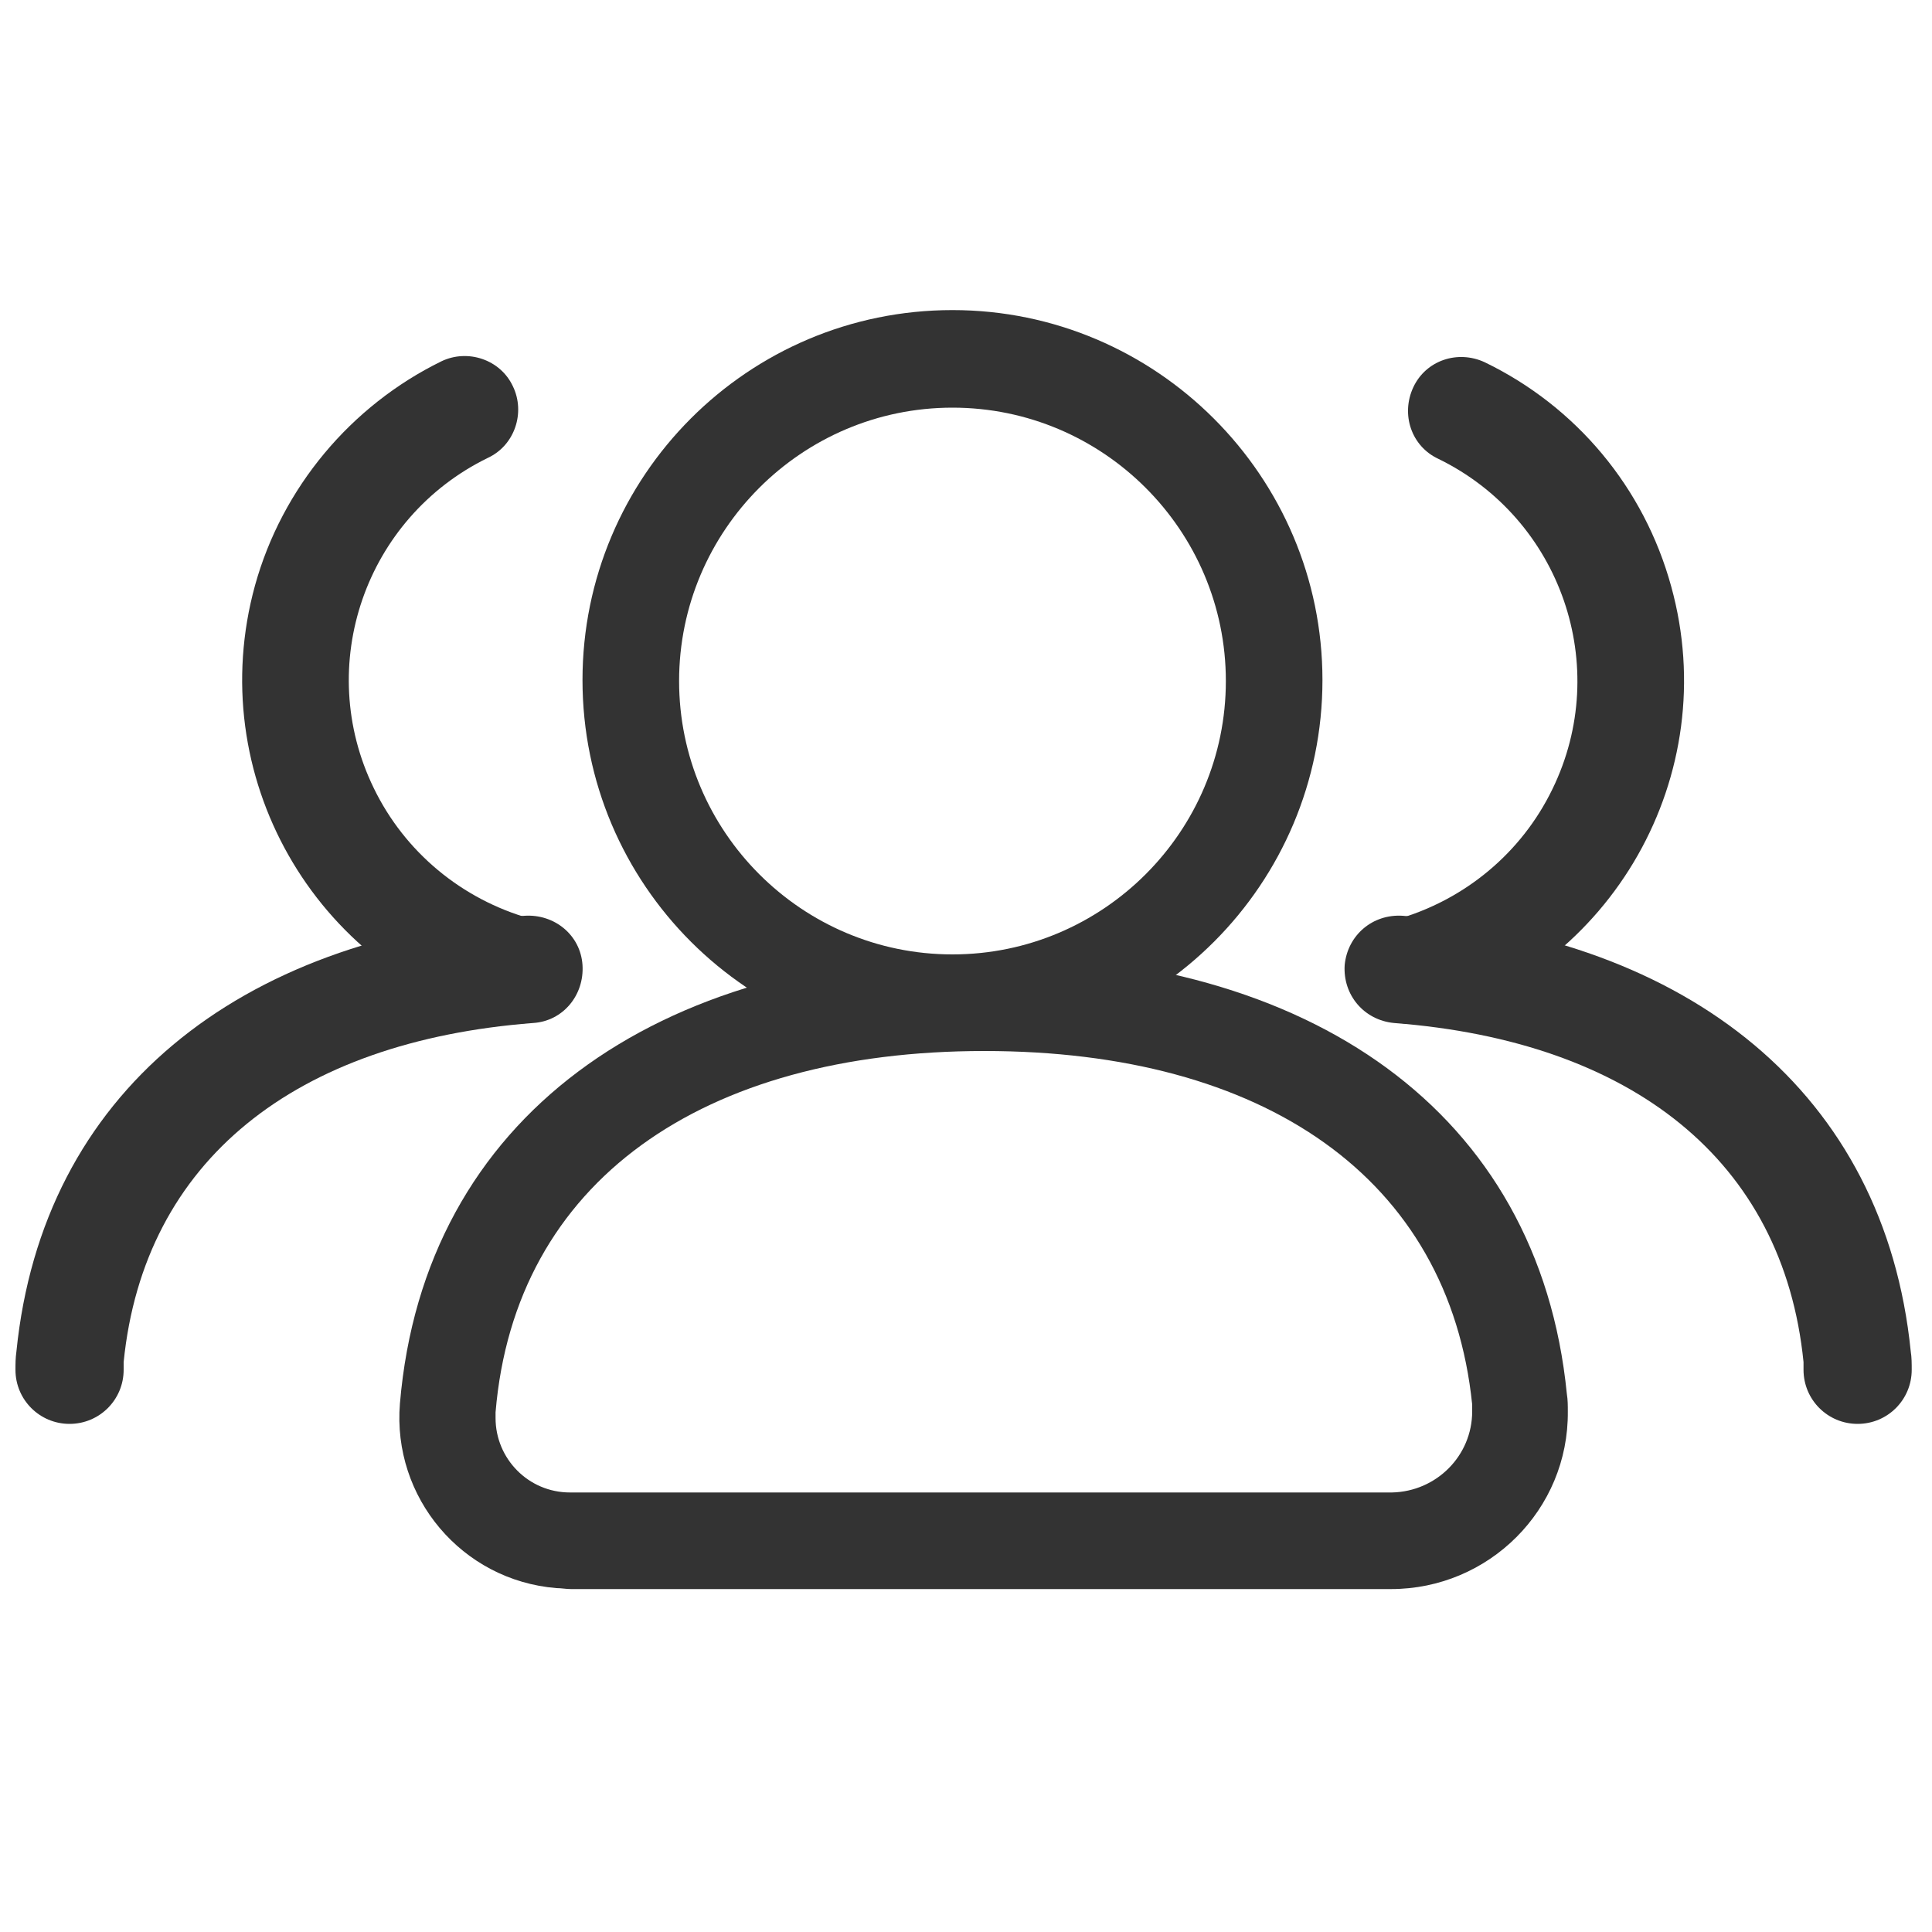 <?xml version="1.0" standalone="no"?><!DOCTYPE svg PUBLIC "-//W3C//DTD SVG 1.1//EN" "http://www.w3.org/Graphics/SVG/1.1/DTD/svg11.dtd"><svg class="icon" width="200px" height="200.00px" viewBox="0 0 1024 1024" version="1.1" xmlns="http://www.w3.org/2000/svg"><path fill="#333333" d="M504.832 164.352c-108.544 0-196.096 88.064-196.096 196.096 0 108.544 88.064 196.096 196.096 196.096 108.544 0 196.096-88.064 196.096-196.096 0-108.032-88.064-196.096-196.096-196.096z m0 341.504c-79.872 0-144.896-65.024-144.896-144.896 0-79.872 65.024-144.896 144.896-144.896 79.872 0 144.896 65.024 144.896 144.896 0 79.872-65.024 144.896-144.896 144.896z"  /><path fill="#333333" d="M521.728 505.856c-173.568 0-296.96 86.016-309.76 238.08-4.096 49.664 32.768 93.696 82.944 97.792 2.56 0 5.12 0.512 7.68 0.512H737.28c51.712 0 94.208-41.984 93.696-94.208 0-3.072 0-6.144-0.512-9.216-14.848-150.016-136.704-232.96-308.736-232.96z m258.56 242.176c0 23.552-18.944 42.496-42.496 43.008H302.08c-22.016 0-39.424-17.92-39.424-39.424v-3.072c10.24-122.368 109.568-191.488 259.072-191.488 147.968 0 246.272 67.072 258.56 187.392v3.584z"  /><path fill="#333333" d="M754.688 541.696c99.84-27.648 158.72-131.072 131.072-230.912-14.336-52.224-50.176-95.232-98.816-118.784-14.336-6.656-31.232-1.024-37.888 13.312-6.656 14.336-1.024 31.232 13.312 37.888 65.024 31.744 92.16 110.08 60.416 175.104-16.384 33.792-46.592 58.88-82.944 69.12-15.36 4.096-24.064 19.968-19.968 34.816 4.096 14.336 19.968 23.552 34.816 19.456z"  /><path fill="#333333" d="M1013.248 726.016c0-3.072 0-6.656-0.512-9.728-13.824-137.216-117.76-219.136-269.312-230.912-15.872-1.024-29.184 10.24-30.72 26.112-1.024 15.872 10.24 29.184 26.112 30.72 125.952 9.728 206.336 72.704 217.088 179.712v4.096c0 15.872 12.8 28.672 28.672 28.672 15.872 0 28.672-12.8 28.672-28.672z"  /><path fill="#333333" d="M266.24 541.696c15.36 4.096 30.72-4.608 34.816-19.968 4.096-15.36-4.608-30.72-19.968-34.816-36.352-10.24-66.56-35.328-82.944-69.12-31.744-65.024-4.608-143.36 60.416-175.104 14.336-6.656 19.968-24.064 13.312-37.888-6.656-14.336-24.064-19.968-37.888-13.312-48.128 23.552-84.48 67.072-98.816 118.784-27.648 100.352 31.232 203.776 131.072 231.424z"  /><path fill="#333333" d="M8.192 726.016c0 15.872 12.8 28.672 28.672 28.672s28.672-12.8 28.672-28.672v-4.096c10.752-107.008 91.136-169.984 217.088-179.712 15.872-1.024 27.136-14.848 26.112-30.72-1.024-15.872-14.848-27.136-30.72-26.112-151.552 11.776-255.488 93.696-269.312 230.912-0.512 3.584-0.512 6.656-0.512 9.728z"  /></svg>